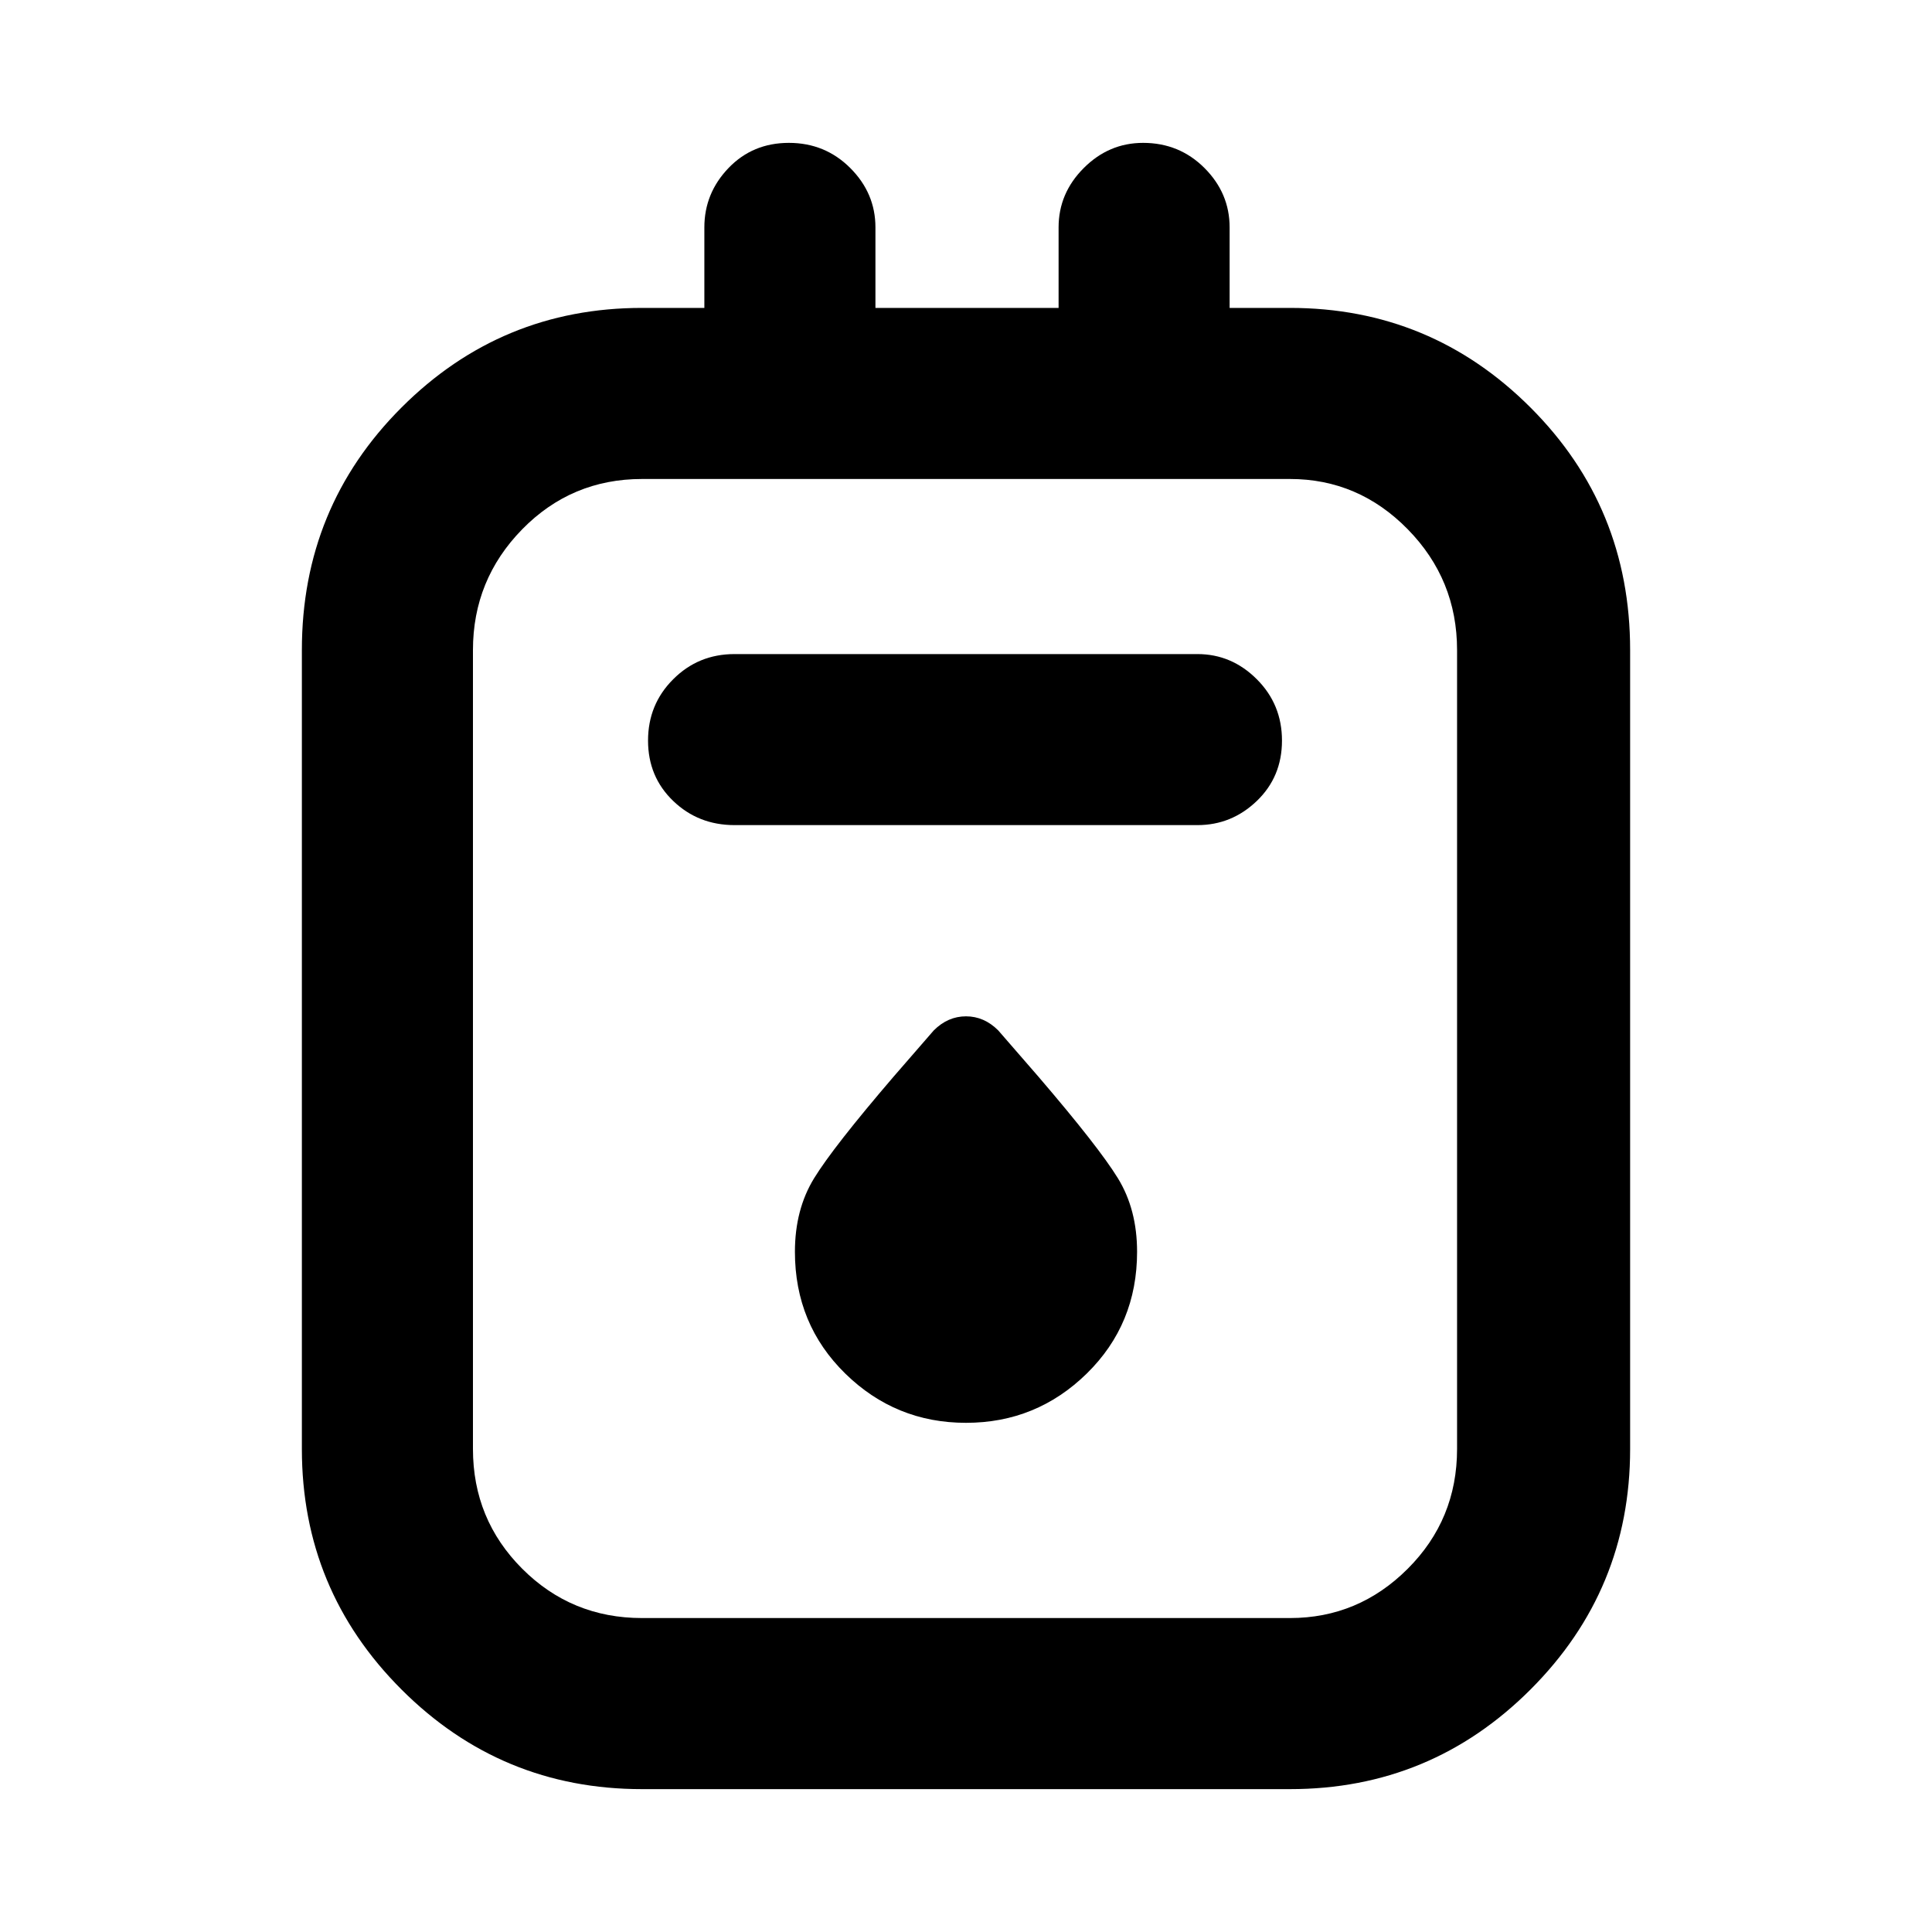 <svg xmlns="http://www.w3.org/2000/svg" height="40" width="40"><path d="M13.292 37.042q-2.917 0-4.98-2.063Q6.25 32.917 6.25 30V13.458q0-2.958 2.062-5.02 2.063-2.063 4.98-2.063h1.291V4.708q0-.708.5-1.229.5-.521 1.25-.521t1.271.521q.521.521.521 1.229v1.667h3.792V4.708q0-.708.521-1.229.52-.521 1.229-.521.75 0 1.271.521.52.521.52 1.229v1.667h1.25q2.917 0 4.98 2.063 2.062 2.062 2.062 5.02V30q0 2.917-2.062 4.979-2.063 2.063-4.98 2.063Zm0-3.542h13.416q1.417 0 2.438-1.021 1.021-1.021 1.021-2.479V13.458q0-1.458-1.021-2.5-1.021-1.041-2.438-1.041H13.292q-1.459 0-2.48 1.041-1.02 1.042-1.02 2.5V30q0 1.458 1.02 2.479 1.021 1.021 2.48 1.021Zm1.916-16.417h9.584q.708 0 1.229-.5.521-.5.521-1.25t-.521-1.27q-.521-.521-1.229-.521h-9.584q-.75 0-1.27.521-.521.52-.521 1.27t.521 1.25q.52.5 1.27.5ZM20 29.458q1.458 0 2.5-1.02 1.042-1.021 1.042-2.521 0-.875-.396-1.521-.396-.646-1.646-2.104l-.833-.959q-.292-.291-.667-.291-.375 0-.667.291l-.833.959q-1.25 1.458-1.646 2.104-.396.646-.396 1.521 0 1.5 1.042 2.521 1.042 1.02 2.5 1.02ZM9.792 9.917V33.5 9.917Z"/></svg>